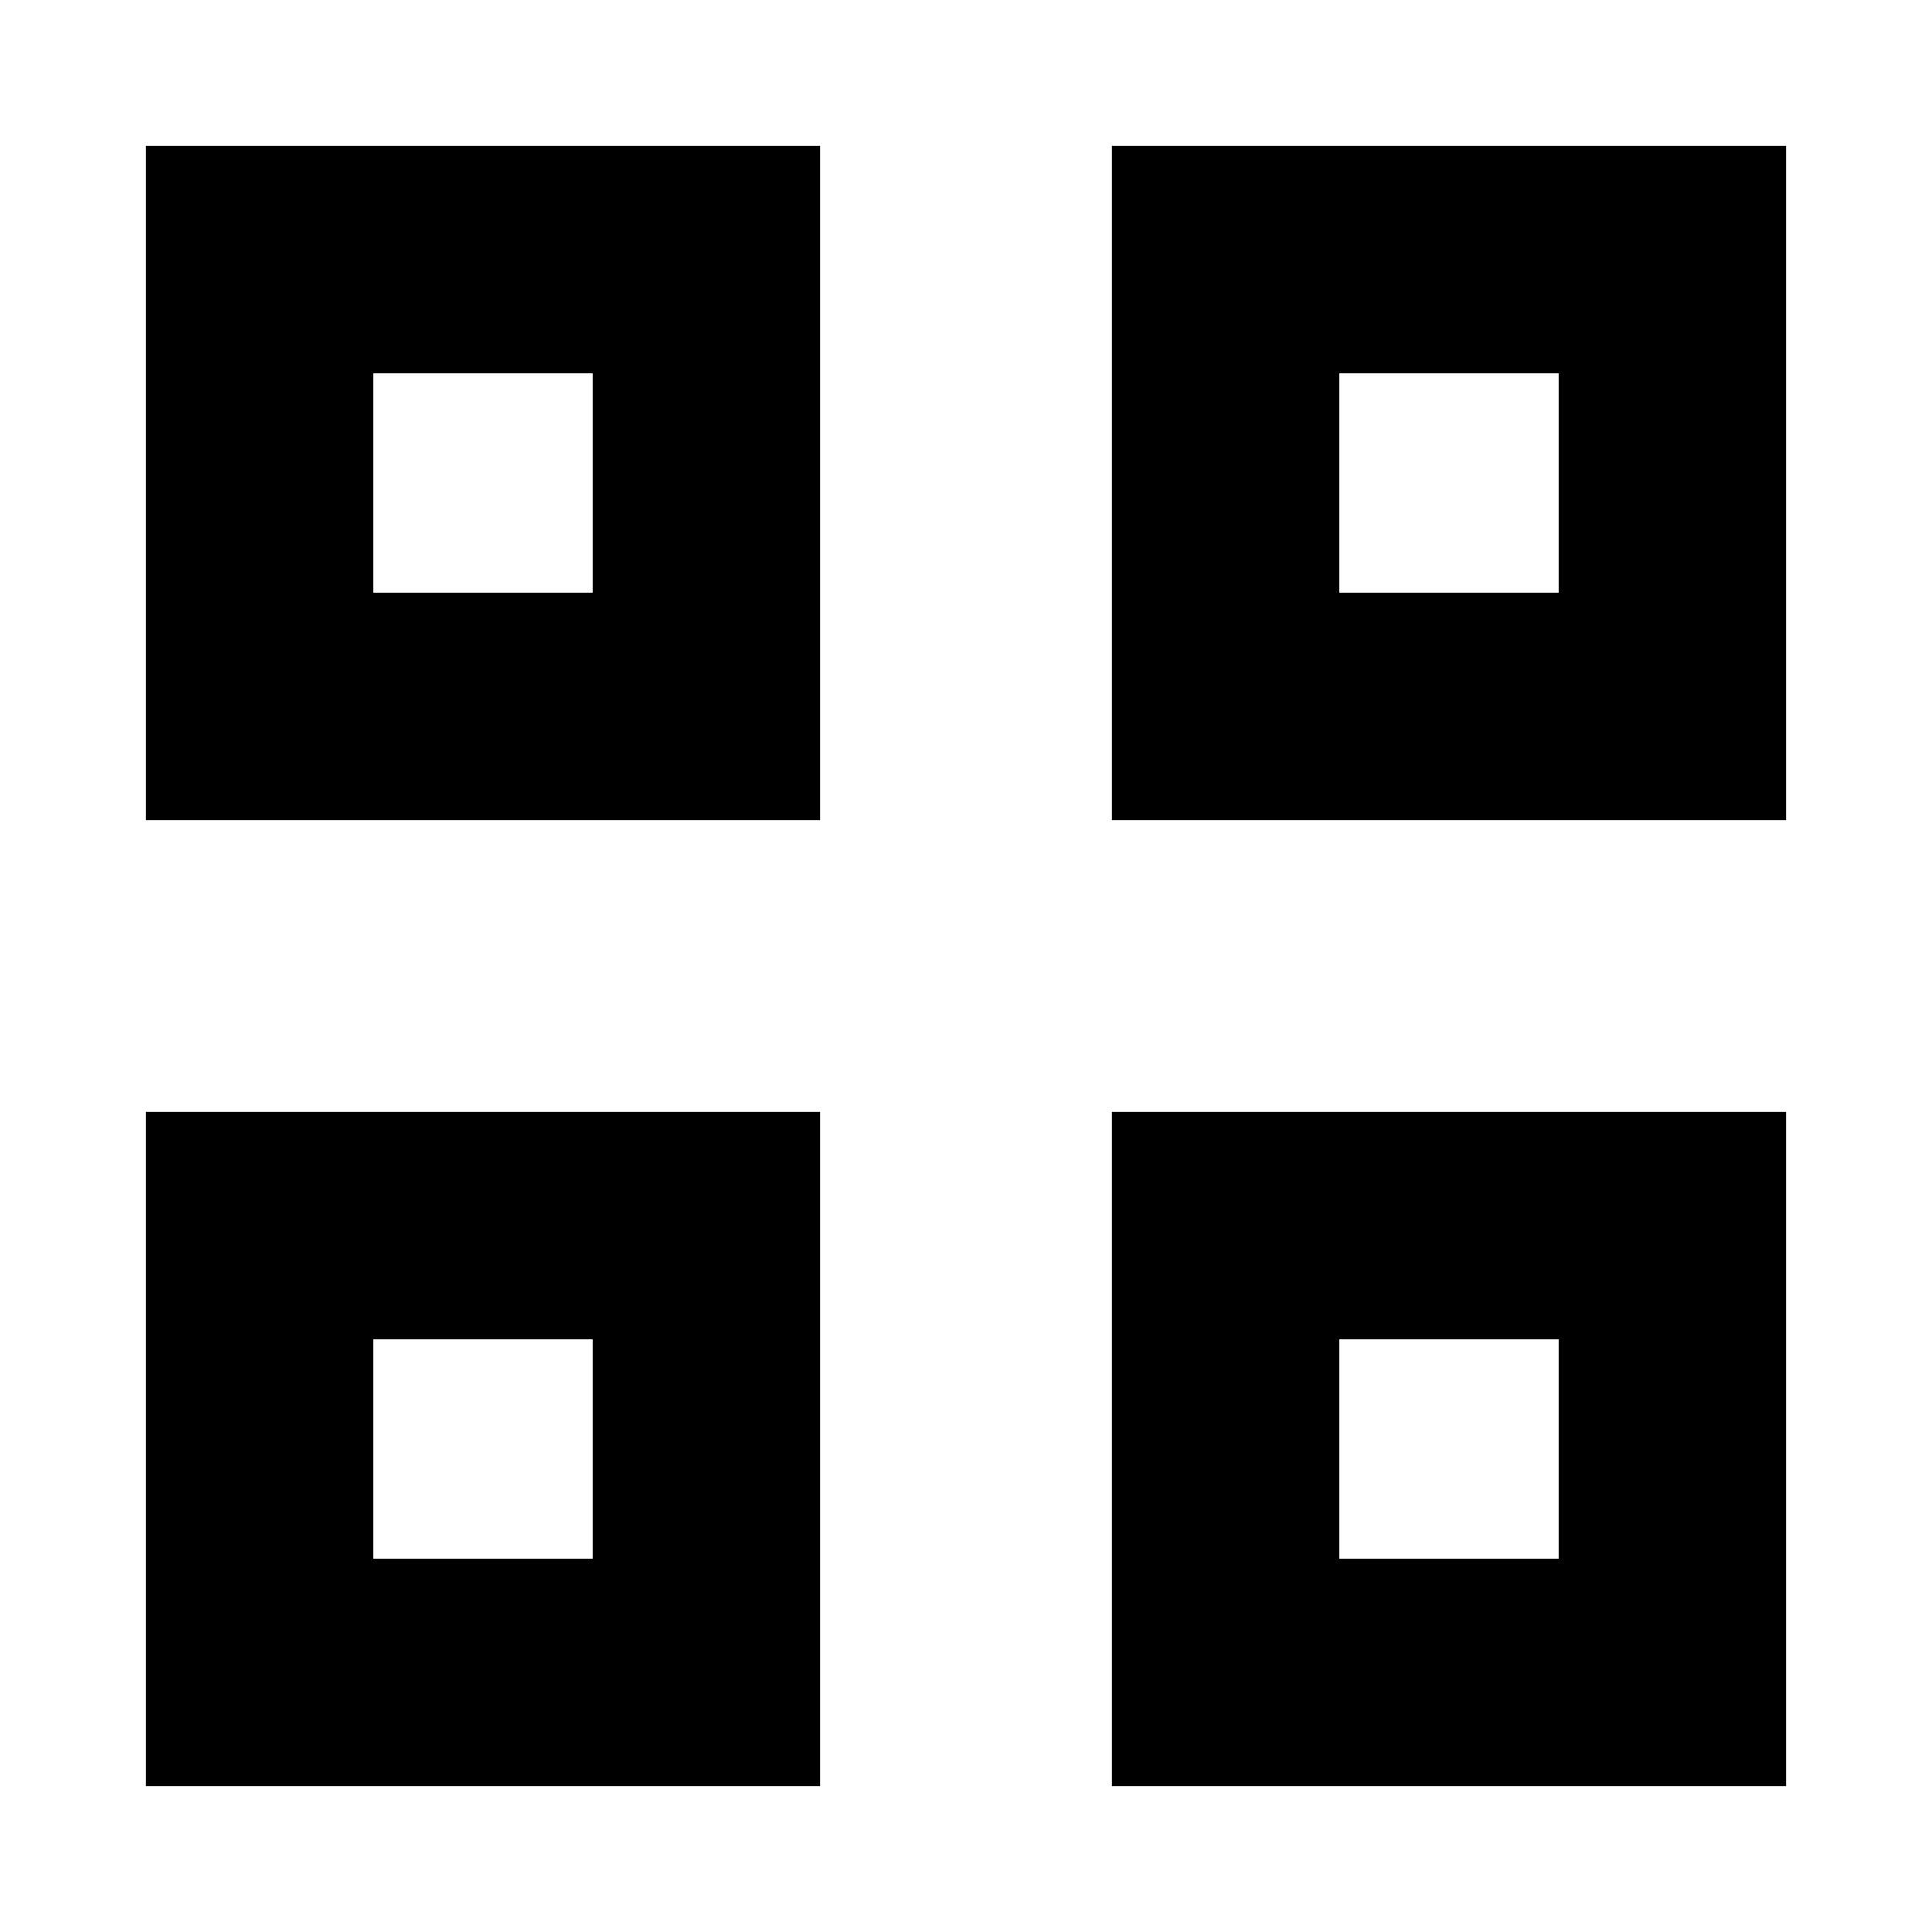 <svg xmlns="http://www.w3.org/2000/svg" height="20" viewBox="0 -960 960 960" width="20"><path d="M72.5-552.5v-335h335v335h-335Zm113-113h109v-109h-109v109Zm-113 593v-335h335v335h-335Zm113-113h109v-109h-109v109Zm367-367v-335h335v335h-335Zm113-113h109v-109h-109v109Zm-113 593v-335h335v335h-335Zm113-113h109v-109h-109v109Zm-371-480Zm0 371Zm371-371Zm0 371Z"/></svg>